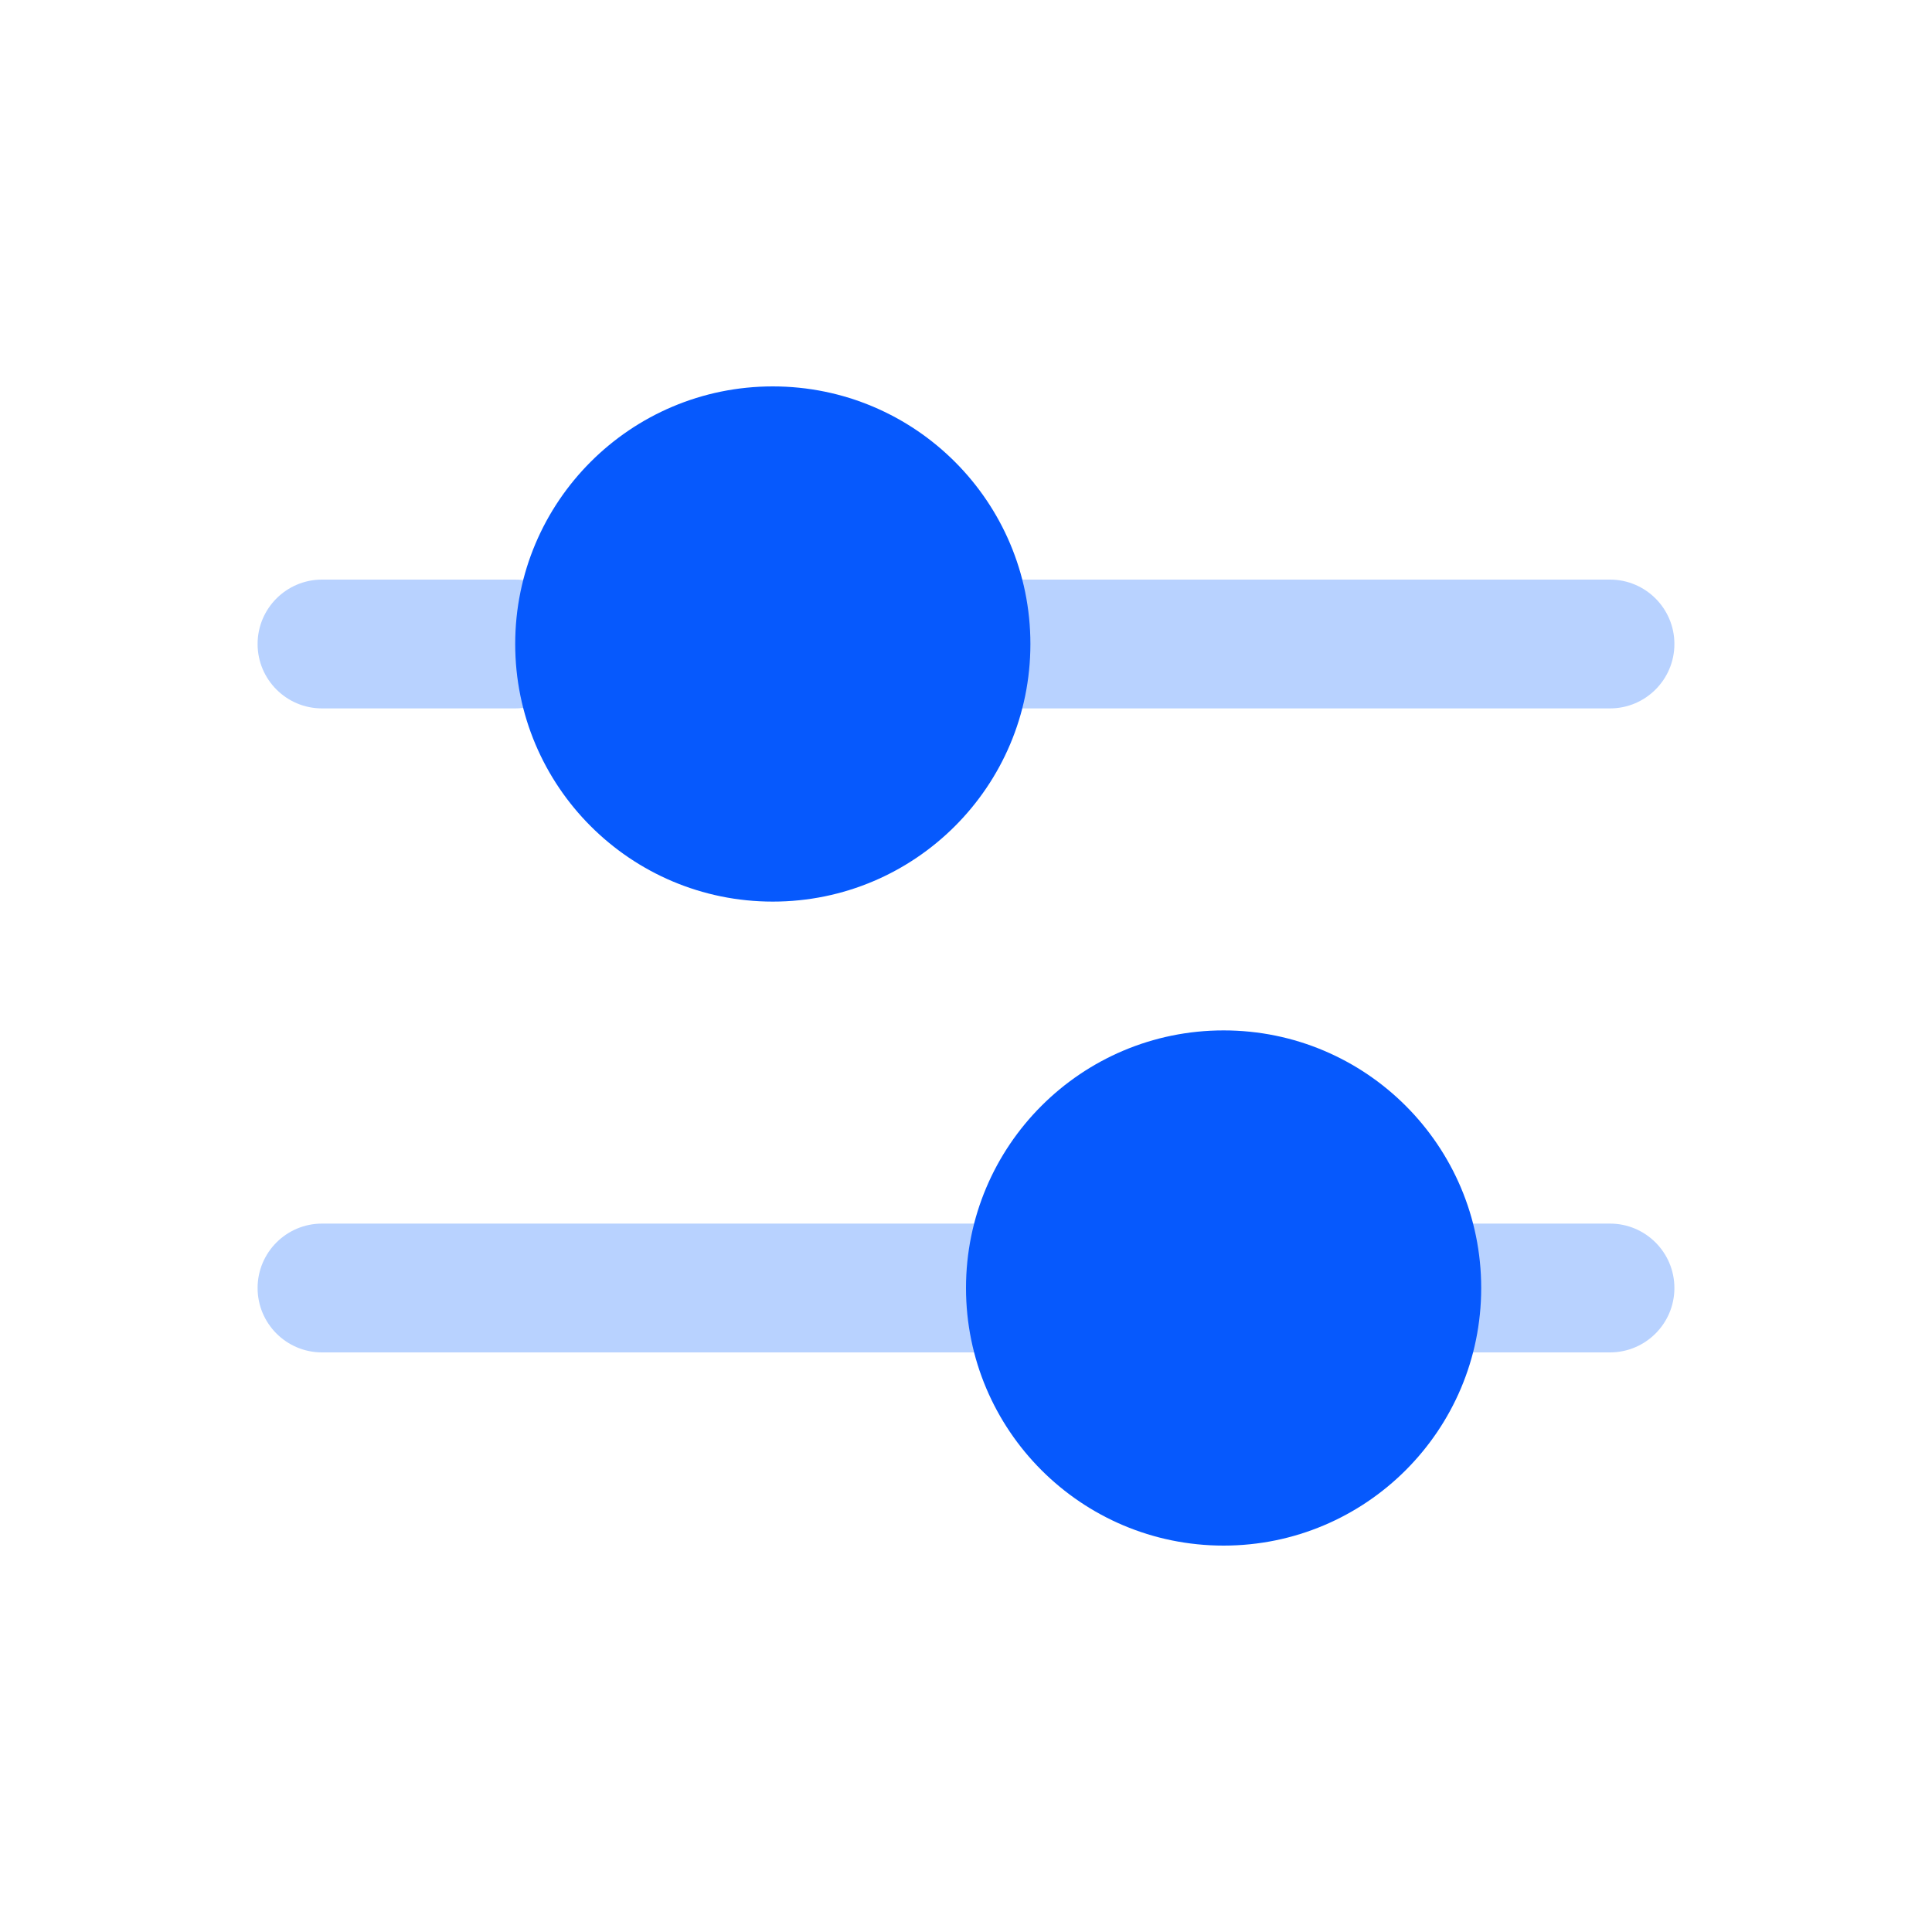 <?xml version="1.0" encoding="UTF-8"?>
<svg width="30px" height="30px" viewBox="0 0 30 30" version="1.1" xmlns="http://www.w3.org/2000/svg" xmlns:xlink="http://www.w3.org/1999/xlink">
    <title>Icon/Settings 3 Copy</title>
    <g id="Icon/Settings-3-Copy" stroke="none" stroke-width="1" fill="none" fill-rule="evenodd">
        <g id="Settings-01" transform="translate(4, 6)">
            <path d="M12,13 C12.552,13 13,13.448 13,14 C13,14.552 12.552,15 12,15 L12,15 L1,15 C0.448,15 0,14.552 0,14 C0,13.448 0.448,13 1,13 L1,13 Z M21,13 C21.552,13 22,13.448 22,14 C22,14.552 21.552,15 21,15 L21,15 L18,15 C17.448,15 17,14.552 17,14 C17,13.448 17.448,13 18,13 L18,13 Z M4,3 C4.552,3 5,3.448 5,4 C5,4.552 4.552,5 4,5 L4,5 L1,5 C0.448,5 0,4.552 0,4 C0,3.448 0.448,3 1,3 L1,3 Z M21,3 C21.552,3 22,3.448 22,4 C22,4.552 21.552,5 21,5 L21,5 L10,5 C9.448,5 9,4.552 9,4 C9,3.448 9.448,3 10,3 L10,3 Z" id="Combined-Shape" fill="#1269FF" opacity="0.3"></path>
            <path d="M15,10 C17.209,10 19,11.791 19,14 C19,16.209 17.209,18 15,18 C12.791,18 11,16.209 11,14 C11,11.791 12.791,10 15,10 Z M8,0 C10.209,0 12,1.791 12,4 C12,6.209 10.209,8 8,8 C5.791,8 4,6.209 4,4 C4,1.791 5.791,0 8,0 Z" id="Combined-Shape" fill="#0659FD"></path>
        </g>
    </g>
</svg>